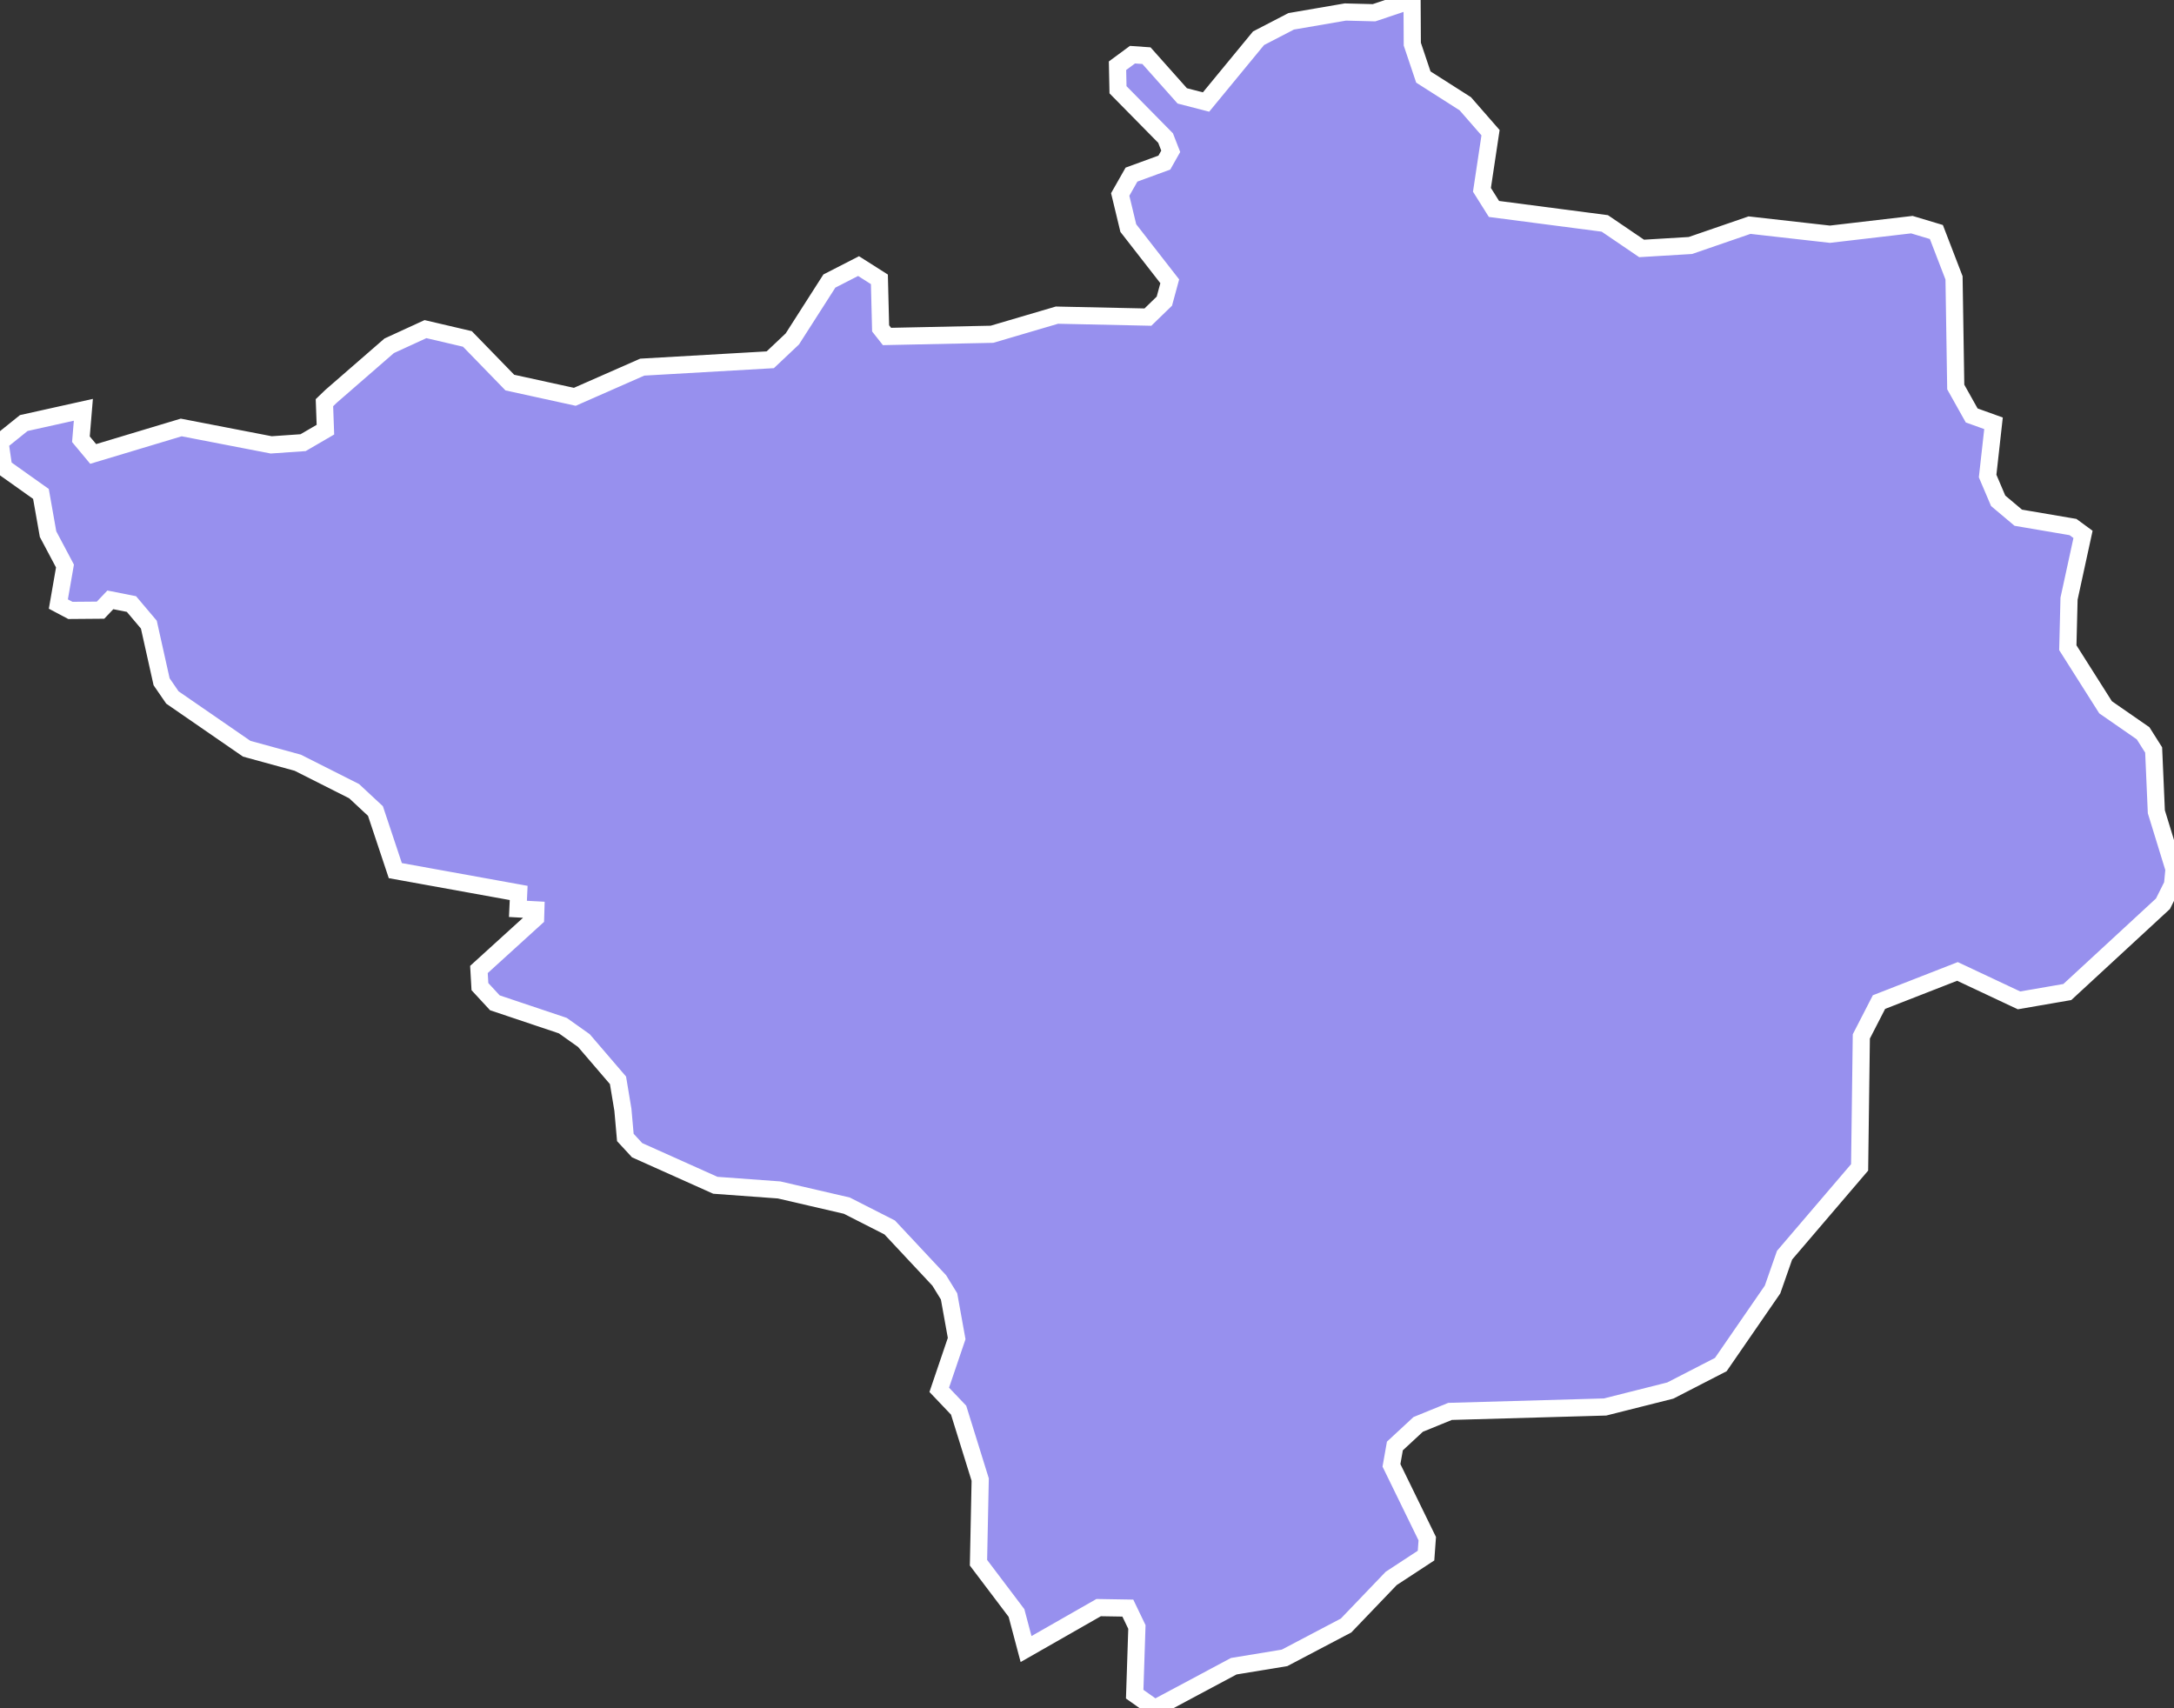 <svg xmlns="http://www.w3.org/2000/svg" viewBox="347.765 100.783 88.65 69.66" width="88.65" height="69.66">
            <rect x="347.765" y="100.783" width="88.65" height="69.66" fill="#333333" stroke="none"/>
            <path 
                d="m 405.345,100.783 0.01,1.8 0.45,1.34 1.71,1.09 1.03,1.18 -0.35,2.33 0.49,0.78 4.52,0.59 1.5,1.02 1.99,-0.12 2.41,-0.83 3.28,0.37 3.34,-0.39 1,0.3 0.72,1.87 0.07,4.45 0.65,1.16 0.89,0.32 0,0 -0.24,2.15 0.43,1.01 0.82,0.69 2.23,0.38 0.41,0.3 -0.57,2.62 -0.05,2 1.54,2.43 1.53,1.06 0.43,0.68 0.11,2.52 0.72,2.34 -0.06,0.63 -0.39,0.78 -3.9,3.6 -1.97,0.34 -2.51,-1.18 -3.2,1.25 -0.72,1.4 -0.07,5.34 -3.06,3.58 -0.49,1.4 0,0 -2.11,3.06 -2.06,1.06 -2.66,0.67 -6.32,0.18 -1.3,0.53 -0.95,0.88 -0.14,0.79 1.46,2.99 -0.05,0.69 -1.42,0.93 -1.84,1.92 -2.51,1.32 -2.07,0.34 -3.22,1.72 -0.82,-0.58 0.09,-2.74 -0.37,-0.77 -1.19,-0.02 -2.96,1.69 0,0 -0.39,-1.47 -1.55,-2.05 0.07,-3.39 -0.88,-2.83 -0.79,-0.83 0.71,-2.09 -0.31,-1.72 -0.4,-0.65 -2.02,-2.16 -1.75,-0.89 -2.76,-0.64 -2.6,-0.19 -3.19,-1.43 -0.48,-0.52 -0.1,-1.13 0,0 -0.2,-1.2 -1.39,-1.62 -0.86,-0.61 -2.77,-0.93 -0.61,-0.66 -0.04,-0.7 2.31,-2.1 0.01,-0.33 -0.73,-0.04 0.03,-0.65 -5.03,-0.91 -0.81,-2.43 -0.87,-0.81 -2.3,-1.16 -2.08,-0.57 -3.03,-2.09 -0.44,-0.64 -0.52,-2.33 -0.71,-0.84 -0.86,-0.17 -0.4,0.42 -1.23,0.01 -0.49,-0.26 0,0 0.27,-1.55 -0.69,-1.3 -0.29,-1.64 -1.52,-1.08 -0.15,-1.03 0.97,-0.78 2.43,-0.54 0,0 -0.1,1.2 0.5,0.6 3.59,-1.08 3.67,0.71 1.3,-0.09 0.91,-0.53 -0.04,-1.1 0.27,-0.26 2.37,-2.06 1.48,-0.68 1.71,0.4 1.73,1.78 2.65,0.58 2.75,-1.21 5.22,-0.3 0.9,-0.85 1.51,-2.36 1.19,-0.61 0.85,0.54 0.05,2 0.26,0.33 4.28,-0.09 2.65,-0.78 3.71,0.08 0.67,-0.65 0.22,-0.81 -1.69,-2.17 -0.33,-1.37 0.46,-0.81 1.34,-0.49 0.26,-0.46 -0.21,-0.54 -1.94,-1.97 -0.02,-0.98 0.61,-0.45 0.57,0.04 1.46,1.64 0.97,0.25 2.14,-2.6 1.33,-0.69 2.21,-0.38 0,0 1.17,0.03 z" 
                fill="rgb(151, 144, 238)" 
                stroke="white" 
                stroke-width=".7px"
                title="Yozgat" 
                id="TR-66" 
            />
        </svg>